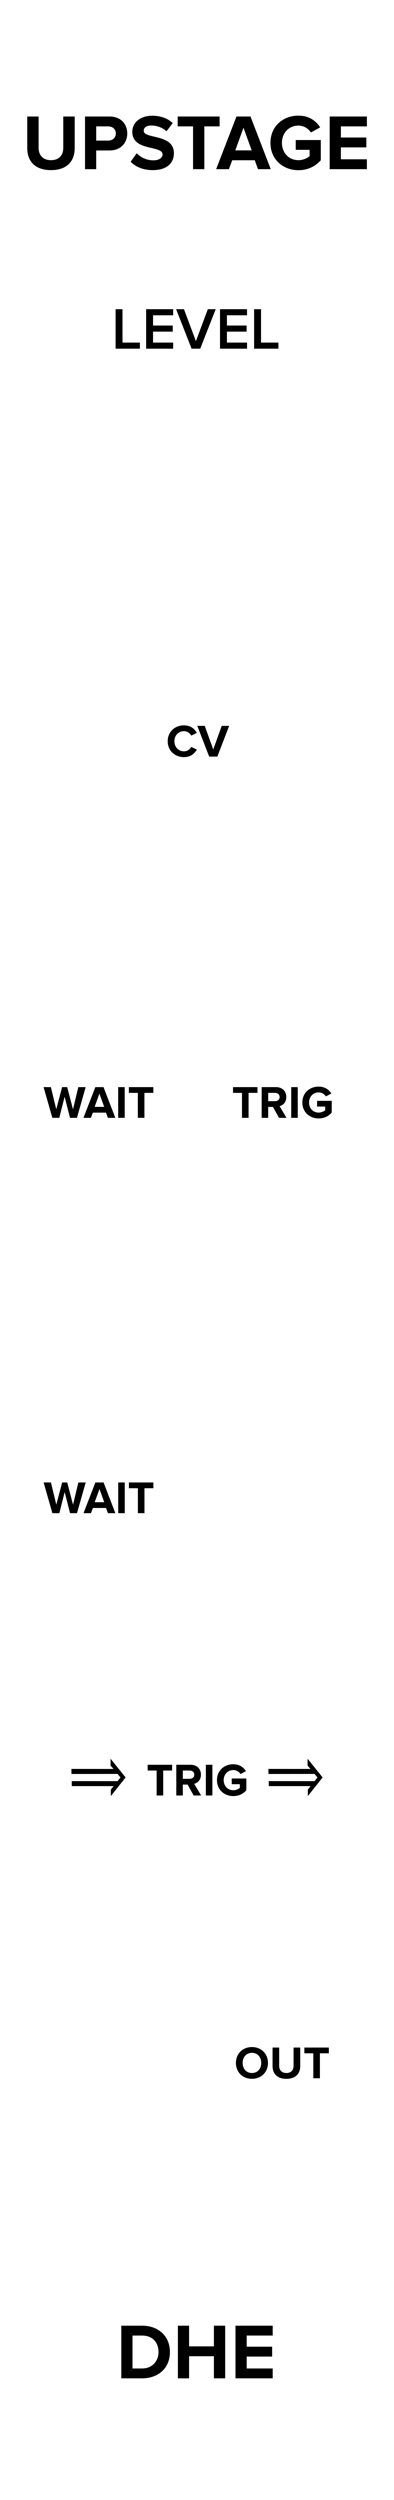 <?xml version="1.0" encoding="UTF-8" standalone="no"?>
<!DOCTYPE svg PUBLIC "-//W3C//DTD SVG 1.1//EN" "http://www.w3.org/Graphics/SVG/1.1/DTD/svg11.dtd">
<svg width="60px" height="380px" version="1.1" xmlns="http://www.w3.org/2000/svg" xmlns:xlink="http://www.w3.org/1999/xlink" xml:space="preserve" xmlns:serif="http://www.serif.com/" style="fill-rule:evenodd;clip-rule:evenodd;stroke-linejoin:round;stroke-miterlimit:1.414;">
    <rect width="100%" height="100%" fill="#808080" stroke="none"/>
    <g id="Layer-1" serif:id="Layer 1" transform="matrix(1,0,0,1,-15,-742.52)">
        <g id="rect817" transform="matrix(0.667,0,0,1,15,0)">
            <rect x="0" y="742.52" width="90" height="380" style="fill:white;"/>
        </g>
        <g transform="matrix(1,0,0,1,4.812,750.5)">
            <path d="M28.662,353.521L31.818,353.521C34.326,353.521 36.066,351.937 36.066,349.525C36.066,347.113 34.326,345.517 31.818,345.517L28.662,345.517L28.662,353.521ZM30.366,352.021L30.366,347.017L31.818,347.017C33.462,347.017 34.326,348.109 34.326,349.525C34.326,350.881 33.402,352.021 31.818,352.021L30.366,352.021Z" style="fill-rule:nonzero;"/>
            <path d="M42.762,353.521L44.478,353.521L44.478,345.517L42.762,345.517L42.762,348.661L38.982,348.661L38.982,345.517L37.278,345.517L37.278,353.521L38.982,353.521L38.982,350.161L42.762,350.161L42.762,353.521Z" style="fill-rule:nonzero;"/>
            <path d="M46.05,353.521L51.714,353.521L51.714,352.021L47.754,352.021L47.754,350.209L51.63,350.209L51.63,348.709L47.754,348.709L47.754,347.017L51.714,347.017L51.714,345.517L46.05,345.517L46.05,353.521Z" style="fill-rule:nonzero;"/>
        </g>
        <g transform="matrix(1,0,0,1,-1.369,414.713)">
            <path d="M20.52,350.329C20.52,352.297 21.696,353.665 24.132,353.665C26.568,353.665 27.744,352.309 27.744,350.317L27.744,345.517L26.004,345.517L26.004,350.269C26.004,351.385 25.368,352.153 24.132,352.153C22.896,352.153 22.248,351.385 22.248,350.269L22.248,345.517L20.52,345.517L20.52,350.329Z" style="fill-rule:nonzero;"/>
            <path d="M29.316,353.521L31.02,353.521L31.02,350.677L33.06,350.677C34.788,350.677 35.748,349.489 35.748,348.097C35.748,346.693 34.8,345.517 33.06,345.517L29.316,345.517L29.316,353.521ZM34.008,348.097C34.008,348.757 33.504,349.177 32.832,349.177L31.02,349.177L31.02,347.017L32.832,347.017C33.504,347.017 34.008,347.425 34.008,348.097Z" style="fill-rule:nonzero;"/>
            <path d="M36.264,352.393C37.008,353.149 38.112,353.665 39.648,353.665C41.808,353.665 42.852,352.561 42.852,351.097C42.852,349.285 41.172,348.889 39.852,348.577C38.988,348.373 38.256,348.205 38.256,347.689C38.256,347.209 38.664,346.885 39.396,346.885C40.212,346.885 41.076,347.161 41.724,347.761L42.672,346.513C41.88,345.781 40.824,345.397 39.552,345.397C37.668,345.397 36.516,346.501 36.516,347.833C36.516,349.657 38.196,350.017 39.504,350.317C40.38,350.533 41.124,350.701 41.124,351.289C41.124,351.745 40.668,352.177 39.732,352.177C38.628,352.177 37.752,351.685 37.188,351.097L36.264,352.393Z" style="fill-rule:nonzero;"/>
            <path d="M45.768,353.521L47.484,353.521L47.484,347.017L49.812,347.017L49.812,345.517L43.428,345.517L43.428,347.017L45.768,347.017L45.768,353.521Z" style="fill-rule:nonzero;"/>
            <path d="M55.656,353.521L57.6,353.521L54.516,345.517L52.38,345.517L49.284,353.521L51.228,353.521L51.732,352.165L55.164,352.165L55.656,353.521ZM53.448,347.221L54.696,350.665L52.2,350.665L53.448,347.221Z" style="fill-rule:nonzero;"/>
            <path d="M57.552,349.525C57.552,352.045 59.472,353.677 61.812,353.677C63.264,353.677 64.404,353.077 65.22,352.165L65.22,349.093L61.404,349.093L61.404,350.581L63.516,350.581L63.516,351.541C63.192,351.841 62.52,352.153 61.812,352.153C60.36,352.153 59.304,351.037 59.304,349.525C59.304,348.013 60.36,346.897 61.812,346.897C62.664,346.897 63.348,347.377 63.708,347.941L65.124,347.173C64.524,346.225 63.48,345.385 61.812,345.385C59.472,345.385 57.552,346.993 57.552,349.525Z" style="fill-rule:nonzero;"/>
            <path d="M66.576,353.521L72.24,353.521L72.24,352.021L68.28,352.021L68.28,350.209L72.156,350.209L72.156,348.709L68.28,348.709L68.28,347.017L72.24,347.017L72.24,345.517L66.576,345.517L66.576,353.521Z" style="fill-rule:nonzero;"/>
        </g>
        <g transform="matrix(1,0,0,1,18.523,843.022)">
            <path d="M32.404,213.058C32.404,214.465 33.433,215.473 34.84,215.473C36.254,215.473 37.283,214.465 37.283,213.058C37.283,211.651 36.254,210.643 34.84,210.643C33.433,210.643 32.404,211.651 32.404,213.058ZM36.261,213.058C36.261,213.926 35.701,214.591 34.84,214.591C33.979,214.591 33.426,213.926 33.426,213.058C33.426,212.183 33.979,211.525 34.84,211.525C35.701,211.525 36.261,212.183 36.261,213.058Z" style="fill-rule:nonzero;"/>
            <path d="M37.983,213.527C37.983,214.675 38.669,215.473 40.09,215.473C41.511,215.473 42.197,214.682 42.197,213.52L42.197,210.72L41.182,210.72L41.182,213.492C41.182,214.143 40.811,214.591 40.09,214.591C39.369,214.591 38.991,214.143 38.991,213.492L38.991,210.72L37.983,210.72L37.983,213.527Z" style="fill-rule:nonzero;"/>
            <path d="M44.192,215.389L45.193,215.389L45.193,211.595L46.551,211.595L46.551,210.72L42.827,210.72L42.827,211.595L44.192,211.595L44.192,215.389Z" style="fill-rule:nonzero;"/>
        </g>
        <g transform="matrix(1,0,0,1,1.428,876.951)">
            <path d="M24.459,135.207L24.445,134.438L30.861,134.445L30.407,133.933L30.414,132.893L32.699,135.734L30.451,138.569L30.451,137.58L30.875,137.053L24.503,137.053L24.496,136.291L31.469,136.298L31.923,135.742L31.469,135.2L24.459,135.207Z" style="fill-rule:nonzero;"/>
        </g>
        <g transform="matrix(1,0,0,1,31.428,876.951)">
            <path d="M24.459,135.207L24.445,134.438L30.861,134.445L30.407,133.933L30.414,132.893L32.699,135.734L30.451,138.569L30.451,137.58L30.875,137.053L24.503,137.053L24.496,136.291L31.469,136.298L31.923,135.742L31.469,135.2L24.459,135.207Z" style="fill-rule:nonzero;"/>
        </g>
        <g transform="matrix(1,0,0,1,29.758,773.039)">
            <path d="M22.093,139.389L23.094,139.389L23.094,135.595L24.452,135.595L24.452,134.72L20.728,134.72L20.728,135.595L22.093,135.595L22.093,139.389Z" style="fill-rule:nonzero;"/>
            <path d="M27.728,139.389L28.869,139.389L27.819,137.611C28.323,137.492 28.841,137.051 28.841,136.225C28.841,135.357 28.246,134.72 27.273,134.72L25.089,134.72L25.089,139.389L26.083,139.389L26.083,137.73L26.811,137.73L27.728,139.389ZM27.826,136.225C27.826,136.617 27.525,136.855 27.126,136.855L26.083,136.855L26.083,135.595L27.126,135.595C27.525,135.595 27.826,135.833 27.826,136.225Z" style="fill-rule:nonzero;"/>
            <rect x="29.59" y="134.72" width="0.994" height="4.669" style="fill-rule:nonzero;"/>
            <path d="M31.284,137.058C31.284,138.528 32.404,139.48 33.769,139.48C34.616,139.48 35.281,139.13 35.757,138.598L35.757,136.806L33.531,136.806L33.531,137.674L34.763,137.674L34.763,138.234C34.574,138.409 34.182,138.591 33.769,138.591C32.922,138.591 32.306,137.94 32.306,137.058C32.306,136.176 32.922,135.525 33.769,135.525C34.266,135.525 34.665,135.805 34.875,136.134L35.701,135.686C35.351,135.133 34.742,134.643 33.769,134.643C32.404,134.643 31.284,135.581 31.284,137.058Z" style="fill-rule:nonzero;"/>
        </g>
        <g transform="matrix(1,0,0,1,16.758,876.039)">
            <path d="M22.093,139.389L23.094,139.389L23.094,135.595L24.452,135.595L24.452,134.72L20.728,134.72L20.728,135.595L22.093,135.595L22.093,139.389Z" style="fill-rule:nonzero;"/>
            <path d="M27.728,139.389L28.869,139.389L27.819,137.611C28.323,137.492 28.841,137.051 28.841,136.225C28.841,135.357 28.246,134.72 27.273,134.72L25.089,134.72L25.089,139.389L26.083,139.389L26.083,137.73L26.811,137.73L27.728,139.389ZM27.826,136.225C27.826,136.617 27.525,136.855 27.126,136.855L26.083,136.855L26.083,135.595L27.126,135.595C27.525,135.595 27.826,135.833 27.826,136.225Z" style="fill-rule:nonzero;"/>
            <rect x="29.59" y="134.72" width="0.994" height="4.669" style="fill-rule:nonzero;"/>
            <path d="M31.284,137.058C31.284,138.528 32.404,139.48 33.769,139.48C34.616,139.48 35.281,139.13 35.757,138.598L35.757,136.806L33.531,136.806L33.531,137.674L34.763,137.674L34.763,138.234C34.574,138.409 34.182,138.591 33.769,138.591C32.922,138.591 32.306,137.94 32.306,137.058C32.306,136.176 32.922,135.525 33.769,135.525C34.266,135.525 34.665,135.805 34.875,136.134L35.701,135.686C35.351,135.133 34.742,134.643 33.769,134.643C32.404,134.643 31.284,135.581 31.284,137.058Z" style="fill-rule:nonzero;"/>
        </g>
        <g transform="matrix(1,0,0,1,1.758,773.039)">
            <path d="M23.902,139.389L24.959,139.389L26.289,134.72L25.169,134.72L24.357,138.094L23.475,134.72L22.698,134.72L21.809,138.094L20.99,134.72L19.877,134.72L21.214,139.389L22.271,139.389L23.083,136.183L23.902,139.389Z" style="fill-rule:nonzero;"/>
            <path d="M29.67,139.389L30.804,139.389L29.005,134.72L27.759,134.72L25.953,139.389L27.087,139.389L27.381,138.598L29.383,138.598L29.67,139.389ZM28.382,135.714L29.11,137.723L27.654,137.723L28.382,135.714Z" style="fill-rule:nonzero;"/>
            <rect x="31.238" y="134.72" width="0.994" height="4.669" style="fill-rule:nonzero;"/>
            <path d="M34.234,139.389L35.235,139.389L35.235,135.595L36.593,135.595L36.593,134.72L32.869,134.72L32.869,135.595L34.234,135.595L34.234,139.389Z" style="fill-rule:nonzero;"/>
        </g>
        <g transform="matrix(1,0,0,1,16.765,718.13)">
            <path d="M26.258,139.473C27.287,139.473 27.875,138.906 28.211,138.325L27.357,137.912C27.161,138.297 26.741,138.591 26.258,138.591C25.411,138.591 24.795,137.94 24.795,137.058C24.795,136.176 25.411,135.525 26.258,135.525C26.741,135.525 27.161,135.826 27.357,136.204L28.211,135.784C27.882,135.203 27.287,134.643 26.258,134.643C24.858,134.643 23.773,135.623 23.773,137.058C23.773,138.493 24.858,139.473 26.258,139.473Z" style="fill-rule:nonzero;"/>
            <path d="M30.087,139.389L31.333,139.389L33.132,134.72L31.998,134.72L30.71,138.311L29.415,134.72L28.281,134.72L30.087,139.389Z" style="fill-rule:nonzero;"/>
        </g>
        <g transform="matrix(1,0,0,1,1.765,833.13)">
            <path d="M23.902,139.389L24.959,139.389L26.289,134.72L25.169,134.72L24.357,138.094L23.475,134.72L22.698,134.72L21.809,138.094L20.99,134.72L19.877,134.72L21.214,139.389L22.271,139.389L23.083,136.183L23.902,139.389Z" style="fill-rule:nonzero;"/>
            <path d="M29.67,139.389L30.804,139.389L29.005,134.72L27.759,134.72L25.953,139.389L27.087,139.389L27.381,138.598L29.383,138.598L29.67,139.389ZM28.382,135.714L29.11,137.723L27.654,137.723L28.382,135.714Z" style="fill-rule:nonzero;"/>
            <rect x="31.238" y="134.72" width="0.994" height="4.669" style="fill-rule:nonzero;"/>
            <path d="M34.234,139.389L35.235,139.389L35.235,135.595L36.593,135.595L36.593,134.72L32.869,134.72L32.869,135.595L34.234,135.595L34.234,139.389Z" style="fill-rule:nonzero;"/>
        </g>
        <g transform="matrix(1,0,0,1,9.81,732.19)">
            <path d="M22.792,63.329L26.491,63.329L26.491,62.402L23.845,62.402L23.845,57.326L22.792,57.326L22.792,63.329Z" style="fill-rule:nonzero;"/>
            <path d="M27.445,63.329L31.558,63.329L31.558,62.402L28.498,62.402L28.498,60.737L31.495,60.737L31.495,59.81L28.498,59.81L28.498,58.253L31.558,58.253L31.558,57.326L27.445,57.326L27.445,63.329Z" style="fill-rule:nonzero;"/>
            <path d="M34.366,63.329L35.68,63.329L38.038,57.326L36.841,57.326L35.023,62.186L33.205,57.326L32.008,57.326L34.366,63.329Z" style="fill-rule:nonzero;"/>
            <path d="M38.695,63.329L42.808,63.329L42.808,62.402L39.748,62.402L39.748,60.737L42.745,60.737L42.745,59.81L39.748,59.81L39.748,58.253L42.808,58.253L42.808,57.326L38.695,57.326L38.695,63.329Z" style="fill-rule:nonzero;"/>
            <path d="M43.888,63.329L47.587,63.329L47.587,62.402L44.941,62.402L44.941,57.326L43.888,57.326L43.888,63.329Z" style="fill-rule:nonzero;"/>
        </g>
    </g>
</svg>
